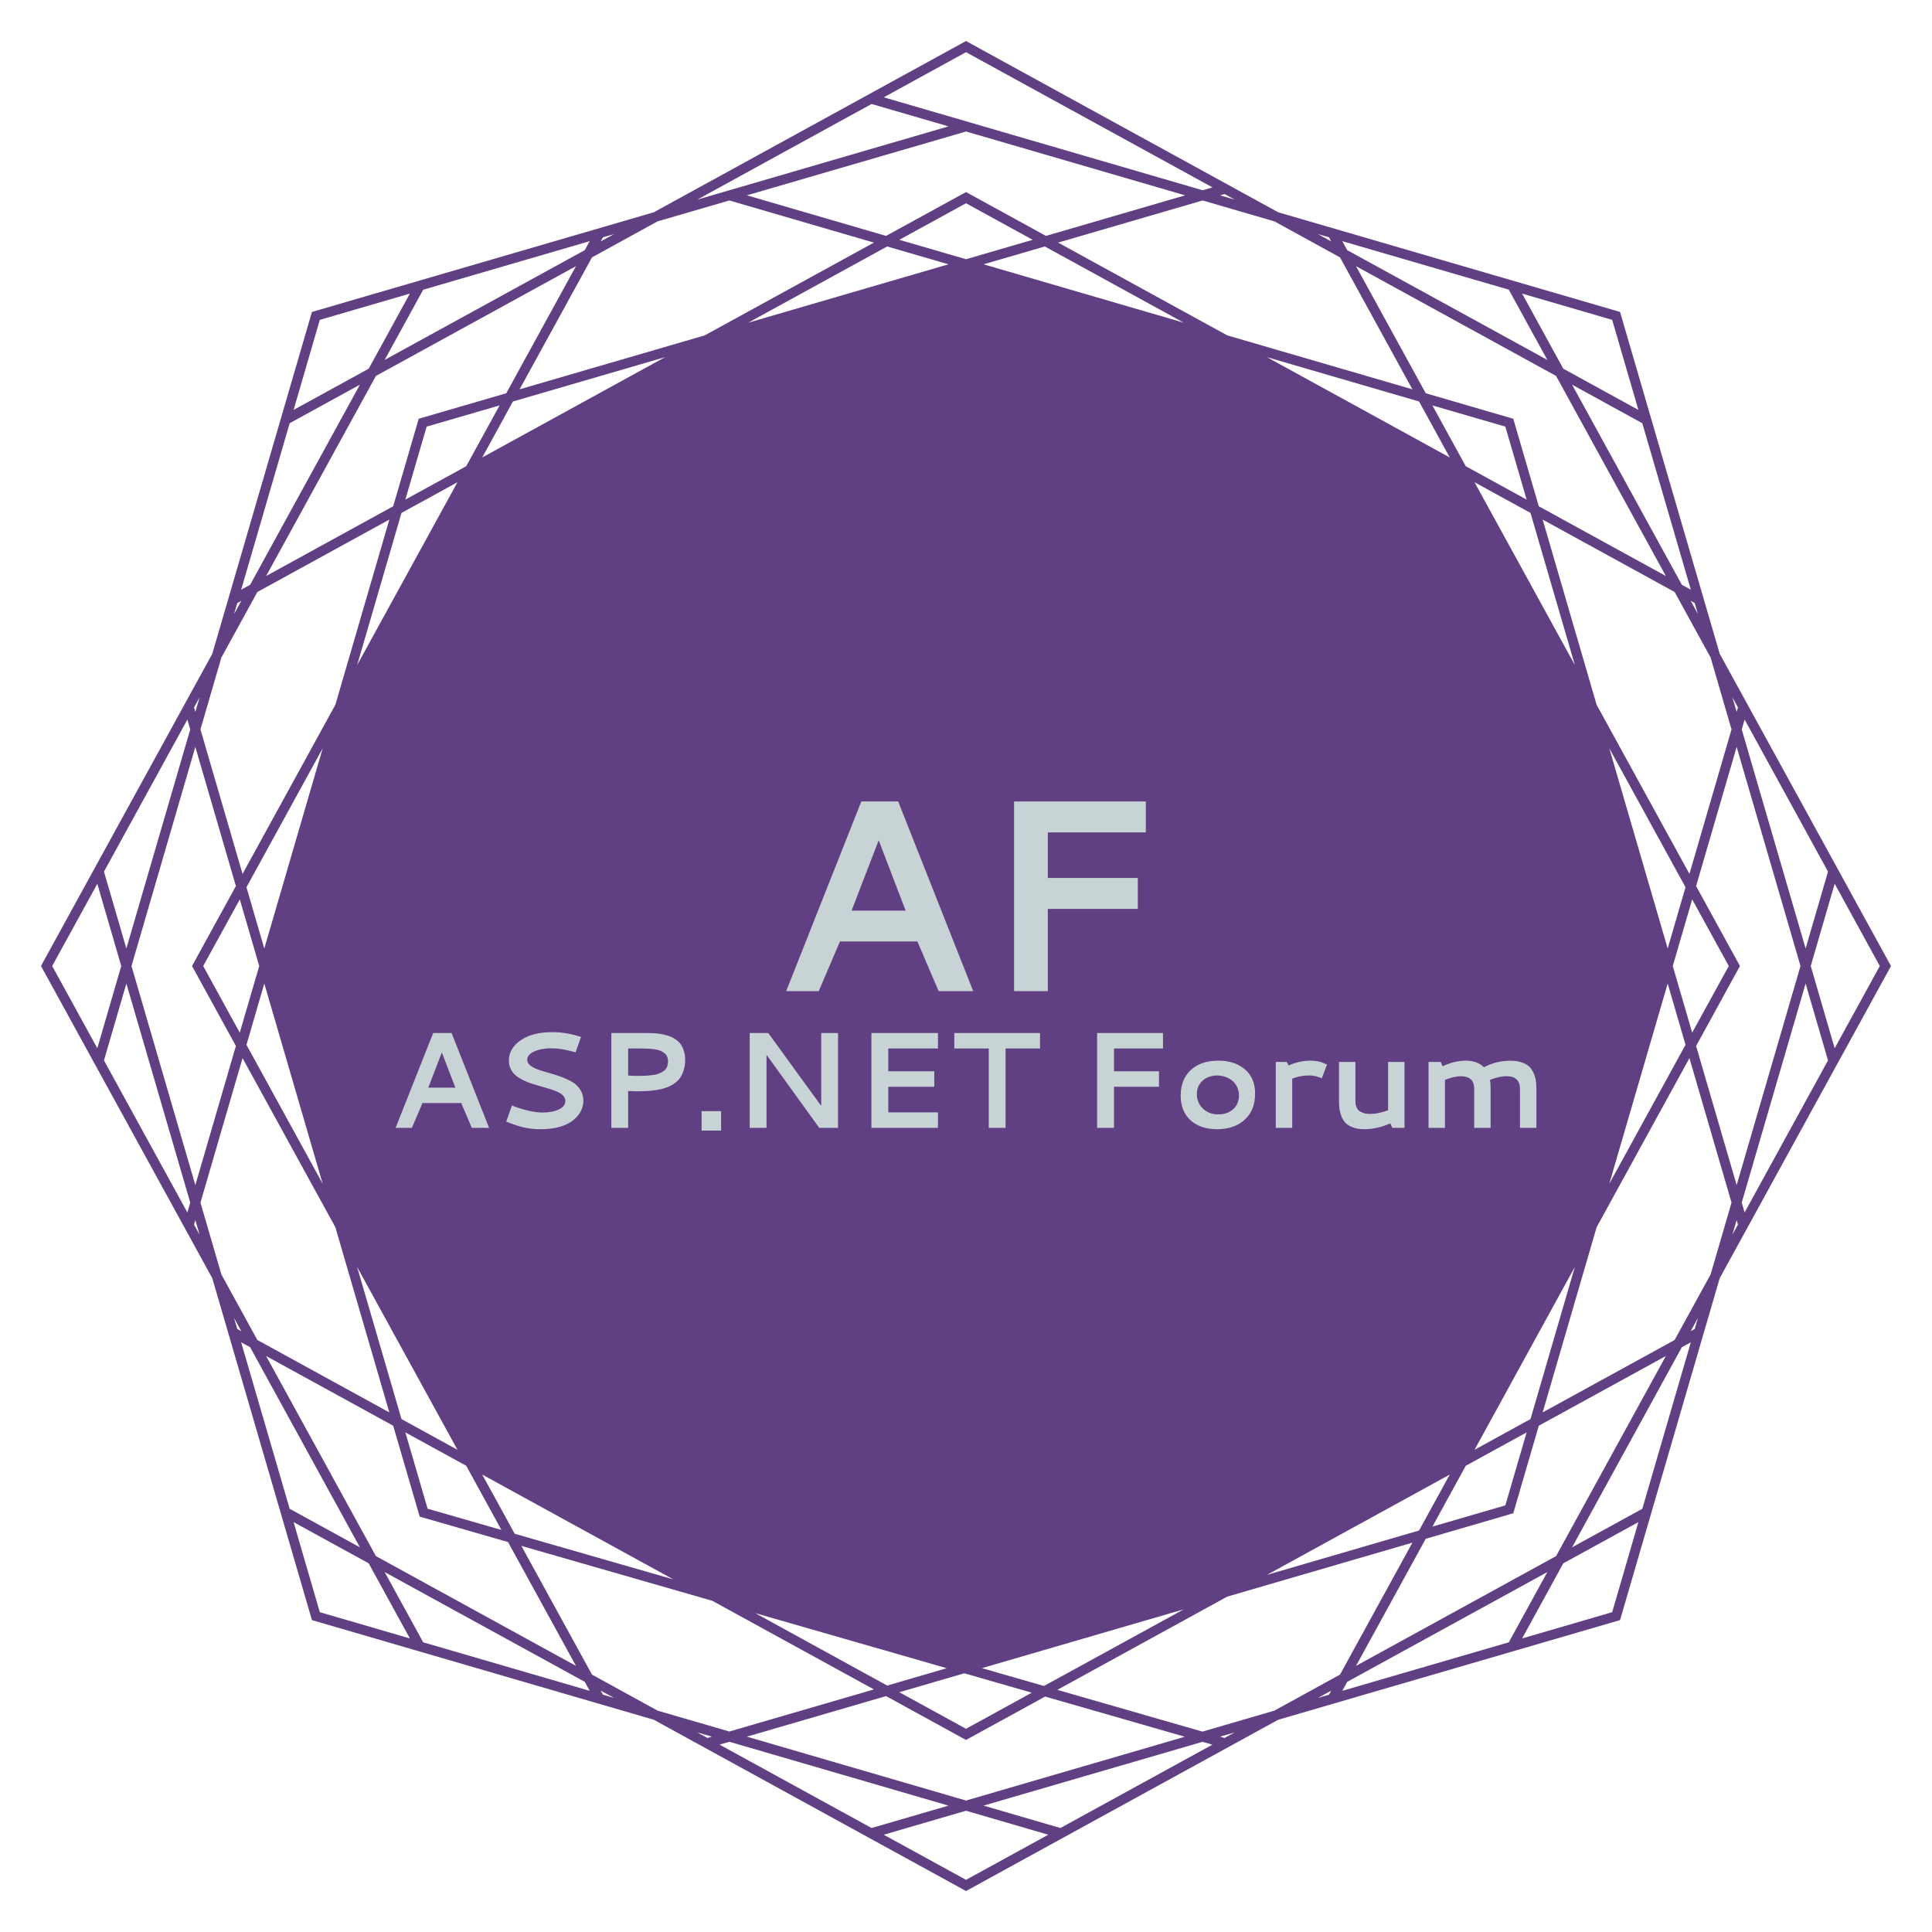 <svg version="1.1" xmlns="http://www.w3.org/2000/svg" viewBox="-2898.139 -8448.163 14471.277 14471.626"><desc>Created with Snap</desc><defs></defs><g><g transform="matrix(34.88,0,0,34.88,-2638.55,-8188.4)">
<g id="gSkw0tyhfg1df">
	<g>
		<path d="M361.855,132.95l-21.4-73.41l-73.41-21.4l-66.54-36.5l-0.5-0.28l-67.05,36.78
			l-73.41,21.4l-21.4,73.41L1.635,199.49l-0.27,0.51l36.78,67.04l21.4,73.42l73.41,21.4
			l66.54,36.5l0.51,0.28l67.04-36.78l73.41-21.4l21.4-73.42l36.51-66.54l0.27-0.5
			L361.855,132.95z M367.205,147.07l17.91,32.66l-4.81,16.51l-13.72-47.05L367.205,147.07z
			 M43.215,217.17l-8.71,29.88l-13.71-47.05l13.71-47.05l8.71,29.88l-9.14,16.66
			l-0.28,0.51L43.215,217.17z M36.195,200l7.86-14.31l4.17,14.31l-4.18,14.31
			L36.195,200z M309.205,96.11l12.02,6.59l9.53,32.68L309.205,96.11z M307.325,92.67
			l-7.17-13.06l15.67,4.56l4.57,15.67L307.325,92.67z M317.525,82.48l-18.8-5.48
			l-14.97-27.29l42.96,23.57l23.58,42.97l-27.29-14.98L317.525,82.48z M303.885,90.79
			L264.625,69.25l32.67,9.52L303.885,90.79z M203.765,49.31l13.16-3.83l29.84,16.37
			L203.765,49.31z M200.005,48.22l-14.32-4.17l14.32-7.85l14.31,7.85L200.005,48.22z
			 M200.505,34.07l-0.5-0.27l-17.17,9.41l-29.89-8.71l47.06-13.71l47.05,13.71l-29.89,8.71
			L200.505,34.07z M183.075,45.48l13.16,3.83l-43,12.54L183.075,45.48z M96.115,90.79l6.59-12.02
			l32.67-9.52L96.115,90.79z M92.675,92.67l-13.07,7.17l4.57-15.67l15.67-4.56L92.675,92.67
			z M101.275,77L82.475,82.48l-5.48,18.79l-27.29,14.98l23.58-42.97l42.96-23.57
			L101.275,77z M78.775,102.7l12.02-6.59L69.255,135.37L78.775,102.7z M45.485,183.08
			l16.37-29.84l-12.54,43L45.485,183.08z M49.315,203.76l12.54,43l-16.37-29.84L49.315,203.76z
			 M90.795,303.89l-12.02-6.6L69.245,264.62L90.795,303.89z M92.675,307.32l7.56,13.78
			l-15.85-4.56l-4.78-16.39L92.675,307.32z M82.525,317.68l0.16,0.56l18.97,5.46
			l14.59,26.59l-42.96-23.57l-23.58-42.97l27.29,14.97L82.525,317.68z M96.115,309.21
			l41.02,22.5l-34.05-9.79L96.115,309.21z M195.855,350.79l-12.78,3.73l-28.34-15.56
			L195.855,350.79z M199.635,351.88l14.49,4.17l-14.12,7.75l-14.32-7.85L199.635,351.88z
			 M199.495,365.92l0.51,0.28l16.99-9.32l30,8.63l-46.99,13.7l-47.06-13.72l29.89-8.71
			L199.495,365.92z M216.745,354.61l-13.33-3.83l43.35-12.63L216.745,354.61z M303.885,309.21
			l-6.59,12.01l-32.67,9.53L303.885,309.21z M307.325,307.32l13.07-7.17l-4.57,15.67
			l-15.67,4.57L307.325,307.32z M298.725,323l18.8-5.48l5.48-18.8l27.29-14.97
			l-23.58,42.97l-42.96,23.57L298.725,323z M321.225,297.29l-12.02,6.6L330.745,264.62
			L321.225,297.29z M338.145,153.24l16.37,29.84l-3.83,13.16L338.145,153.24z M350.685,203.76
			l3.83,13.16l-16.37,29.84L350.685,203.76z M351.775,200l4.17-14.31l7.86,14.31
			l-7.86,14.31L351.775,200z M365.925,200.5l0.28-0.5l-9.42-17.17l8.71-29.88l13.71,47.05
			l-13.71,47.05l-8.71-29.88L365.925,200.5z M365.775,144.47l-0.28,0.95l-0.92-3.13
			L365.775,144.47z M364.395,149.19l-9.04,31.03l-19.93-36.32L323.835,104.13l28.34,15.55
			l7.73,14.08L364.395,149.19z M357.185,124.43l-1.57-2.87l0.87,0.49L357.185,124.43z
			 M355.655,119.19l-1.93-1.06l-23.57-42.97l15.08,8.28L355.655,119.19z M338.765,61.24
			l5.63,19.34l-16.13-8.85l-8.84-16.13L338.765,61.24z M316.565,54.76l8.27,15.08
			l-42.97-23.57l-1.05-1.93L316.565,54.76z M277.955,43.51l0.48,0.88l-2.87-1.57L277.955,43.51
			z M280.315,47.82l15.55,28.34l-39.77-11.59L219.775,44.65l31.04-9.05l15.42,4.49
			L280.315,47.82z M255.535,34.22l2.17,1.2l-3.13-0.92L255.535,34.22z M200.005,3.76
			l52.92,29.03l-2.11,0.62l-68.48-19.96L200.005,3.76z M179.725,14.88l16.52,4.81
			l-53.95,15.73L179.725,14.88z M122.045,43.51l2.39-0.69l-2.87,1.57L122.045,43.51z
			 M133.765,40.09l15.42-4.49l31.04,9.05l-36.32,19.92l-39.77,11.59l15.55-28.34
			L133.765,40.09z M119.195,44.34l-1.06,1.93L75.165,69.84l8.27-15.07L119.195,44.34z
			 M61.235,61.24l19.34-5.64L71.735,71.73l-16.13,8.85L61.235,61.24z M54.765,83.43
			l15.08-8.27L46.275,118.13l-1.93,1.06L54.765,83.43z M43.515,122.05l0.87-0.48l-1.57,2.86
			L43.515,122.05z M40.095,133.76l7.73-14.08L76.165,104.13l-11.59,39.77l-19.93,36.32
			l-9.04-31.03L40.095,133.76z M35.425,142.29l-0.92,3.14l-0.28-0.96L35.425,142.29z
			 M32.795,147.08l0.62,2.11l-13.72,47.05l-4.81-16.51L32.795,147.08z M3.765,200
			l9.69-17.66l5.14,17.66l-5.14,17.66L3.765,200z M32.795,252.92l-17.91-32.65
			l4.81-16.51l13.72,47.05L32.795,252.92z M34.225,255.53l0.28-0.96l0.92,3.14L34.225,255.53
			z M35.605,250.81l9.04-31.03l19.93,36.31l11.59,39.77l-28.34-15.55l-7.73-14.08
			L35.605,250.81z M42.815,275.57l1.57,2.86l-0.87-0.48L42.815,275.57z M44.345,280.81
			l1.93,1.05l23.57,42.97l-15.08-8.27L44.345,280.81z M61.235,338.76l-5.63-19.34
			l16.13,8.85l8.84,16.13L61.235,338.76z M83.435,345.23l-8.27-15.08l42.97,23.57l1.06,1.93
			L83.435,345.23z M122.045,356.48l-0.48-0.87l2.87,1.57L122.045,356.48z M119.685,352.17
			l-15.17-27.65l41.02,11.8l34.69,19.03l-31.04,9.04l-15.42-4.49L119.685,352.17z
			 M144.465,365.77l-2.17-1.19l3.13,0.91L144.465,365.77z M147.075,367.2l2.11-0.61
			l47.06,13.71l-16.52,4.81L147.075,367.2z M200.005,396.24l-17.67-9.69l17.67-5.15
			l17.66,5.15L200.005,396.24z M220.275,385.11l-16.51-4.81l47.02-13.7l2.13,0.61L220.275,385.11
			z M255.525,365.77l-0.96-0.28l3.14-0.91L255.525,365.77z M277.955,356.48l-2.39,0.7l2.87-1.57
			L277.955,356.48z M266.235,359.9l-15.46,4.51l-31.16-8.97l36.48-20.02l39.77-11.59
			l-15.55,28.34L266.235,359.9z M280.815,355.65l1.05-1.93l42.97-23.57l-8.27,15.08
			L280.815,355.65z M338.765,338.76l-19.34,5.64l8.84-16.13l16.13-8.85L338.765,338.76z
			 M345.235,316.56l-15.08,8.27l23.57-42.97l1.93-1.05L345.235,316.56z M356.485,277.95
			l-0.87,0.48l1.57-2.86L356.485,277.95z M359.905,266.23l-7.73,14.08l-28.34,15.55
			l11.59-39.77l19.93-36.31l9.04,31.03L359.905,266.23z M364.575,257.71l0.92-3.14
			l0.28,0.96L364.575,257.71z M367.205,252.92l-0.62-2.11l13.72-47.05l4.81,16.51
			L367.205,252.92z M386.545,217.66l-5.14-17.66l5.14-17.67l9.69,17.67L386.545,217.66z" fill="#603f83" style=""></path>
	</g>
</g>


<desc>Created with Snap</desc><defs></defs></g><g><g transform="matrix(0.5,0,0,-0.5,0,0)"><path d="M130 0L693 1421L969 1421L1531 0L1272 0L1113 372L533 372L374 0L130 0ZM620 603L1025 603L823 1130L620 603ZM2474 1434Q2673 1434 2867 1375L2908 1363L2826 1131L2788 1142Q2607 1192 2458 1192Q2311 1192 2206 1144Q2102 1096 2102 1021Q2102 972 2148 935Q2195 898 2269 872Q2343 847 2432 822Q2522 797 2612 764Q2702 731 2776 688Q2850 645 2896 573Q2943 502 2943 409Q2943 349 2922 290Q2902 232 2853 175Q2805 118 2733 75Q2662 33 2551 6Q2441 -20 2304 -20Q2167 -20 2057 5Q1947 31 1824 79L1787 93L1872 335L1911 320Q2164 230 2328 230Q2482 230 2577 277Q2673 324 2673 401Q2673 444 2644 478Q2615 512 2566 535Q2517 559 2453 579Q2390 599 2320 618Q2250 637 2180 659Q2110 681 2046 712Q1983 743 1934 782Q1885 821 1856 879Q1827 938 1827 1010Q1827 1190 2003 1312Q2180 1434 2474 1434ZM3362 0L3362 1421L3872 1421Q3916 1421 3947 1420Q3978 1420 4029 1416Q4081 1412 4118 1404Q4156 1397 4204 1383Q4253 1369 4287 1349Q4322 1330 4358 1299Q4395 1268 4417 1229Q4439 1191 4453 1138Q4468 1085 4468 1021Q4468 931 4444 859Q4421 787 4383 738Q4346 689 4287 653Q4229 618 4169 598Q4110 578 4031 566Q3952 555 3886 551Q3821 548 3737 548Q3696 548 3614 552L3614 0L3362 0ZM3821 1189L3614 1189L3614 784Q3692 779 3755 779Q3823 779 3872 781Q3922 784 3978 791Q4035 798 4073 813Q4112 828 4145 851Q4178 874 4194 910Q4211 946 4211 994Q4211 1037 4197 1069Q4183 1102 4154 1122Q4126 1143 4092 1157Q4059 1171 4011 1177Q3964 1184 3921 1186Q3878 1189 3821 1189ZM4714 -41L4714 251L5006 251L5006 -41L4714 -41ZM5435 0L5435 1421L5713 1421L6506 329L6506 1421L6758 1421L6758 0L6477 0L5687 1094L5687 0L5435 0ZM8255 0L7258 0L7258 1421L8255 1421L8255 1189L7511 1189L7511 848L8200 848L8200 616L7511 616L7511 232L8255 232L8255 0ZM8500 1189L8500 1421L9784 1421L9784 1189L9268 1189L9268 0L9016 0L9016 1189L8500 1189ZM11626 1189L10892 1189L10892 848L11566 848L11566 616L10892 616L10892 0L10639 0L10639 1421L11626 1421L11626 1189ZM12455 1007Q12703 1007 12854 876Q13006 746 13006 512Q13006 266 12851 123Q12697 -20 12436 -20Q12188 -20 12039 114Q11891 249 11891 484Q11891 725 12042 866Q12194 1007 12455 1007ZM12439 785Q12362 785 12294 756Q12226 727 12179 662Q12133 597 12133 509Q12133 379 12223 290Q12313 202 12457 202Q12588 202 12676 279Q12764 356 12764 483Q12764 556 12735 615Q12706 675 12659 711Q12612 747 12555 766Q12498 785 12439 785ZM13480 988L13509 935Q13665 1007 13842 1007Q13955 1007 14048 964L14083 948L14005 743L13966 758Q13896 785 13814 785Q13683 785 13562 738L13562 0L13316 0L13316 988L13480 988ZM14998 264L14998 988L15244 988L15244 0L15061 0L15032 67Q14831 -20 14645 -20Q14548 -20 14477 5Q14406 31 14365 70Q14325 110 14301 169Q14277 228 14270 282Q14263 336 14263 404L14263 988L14509 988L14509 406Q14509 380 14511 360Q14514 340 14526 309Q14538 279 14560 259Q14582 239 14626 224Q14670 209 14730 209Q14850 209 14998 264ZM16084 774Q15998 774 15850 720L15850 0L15604 0L15604 988L15787 988L15815 923Q15992 1007 16164 1007Q16336 1007 16433 908Q16619 1006 16830 1006Q16922 1006 16992 984Q17062 962 17104 925Q17147 888 17173 832Q17200 777 17210 718Q17220 660 17220 586L17220 0L16974 0L16974 583Q16974 677 16924 725Q16875 774 16765 774Q16672 774 16525 720Q16534 668 16534 579L16534 0L16288 0L16288 587Q16288 774 16084 774Z" fill="#c7d3d4" style=""></path></g></g><g transform="matrix(2,0,0,2,2860.5,-1024.2)"><g transform="matrix(0.5,0,0,-0.5,0,0)"><path d="M130 0L693 1421L969 1421L1531 0L1272 0L1113 372L533 372L374 0L130 0ZM620 603L1025 603L823 1130L620 603ZM2824 1189L2090 1189L2090 848L2764 848L2764 616L2090 616L2090 0L1837 0L1837 1421L2824 1421L2824 1189Z" fill="#c7d3d4" style=""></path></g></g></g></svg>